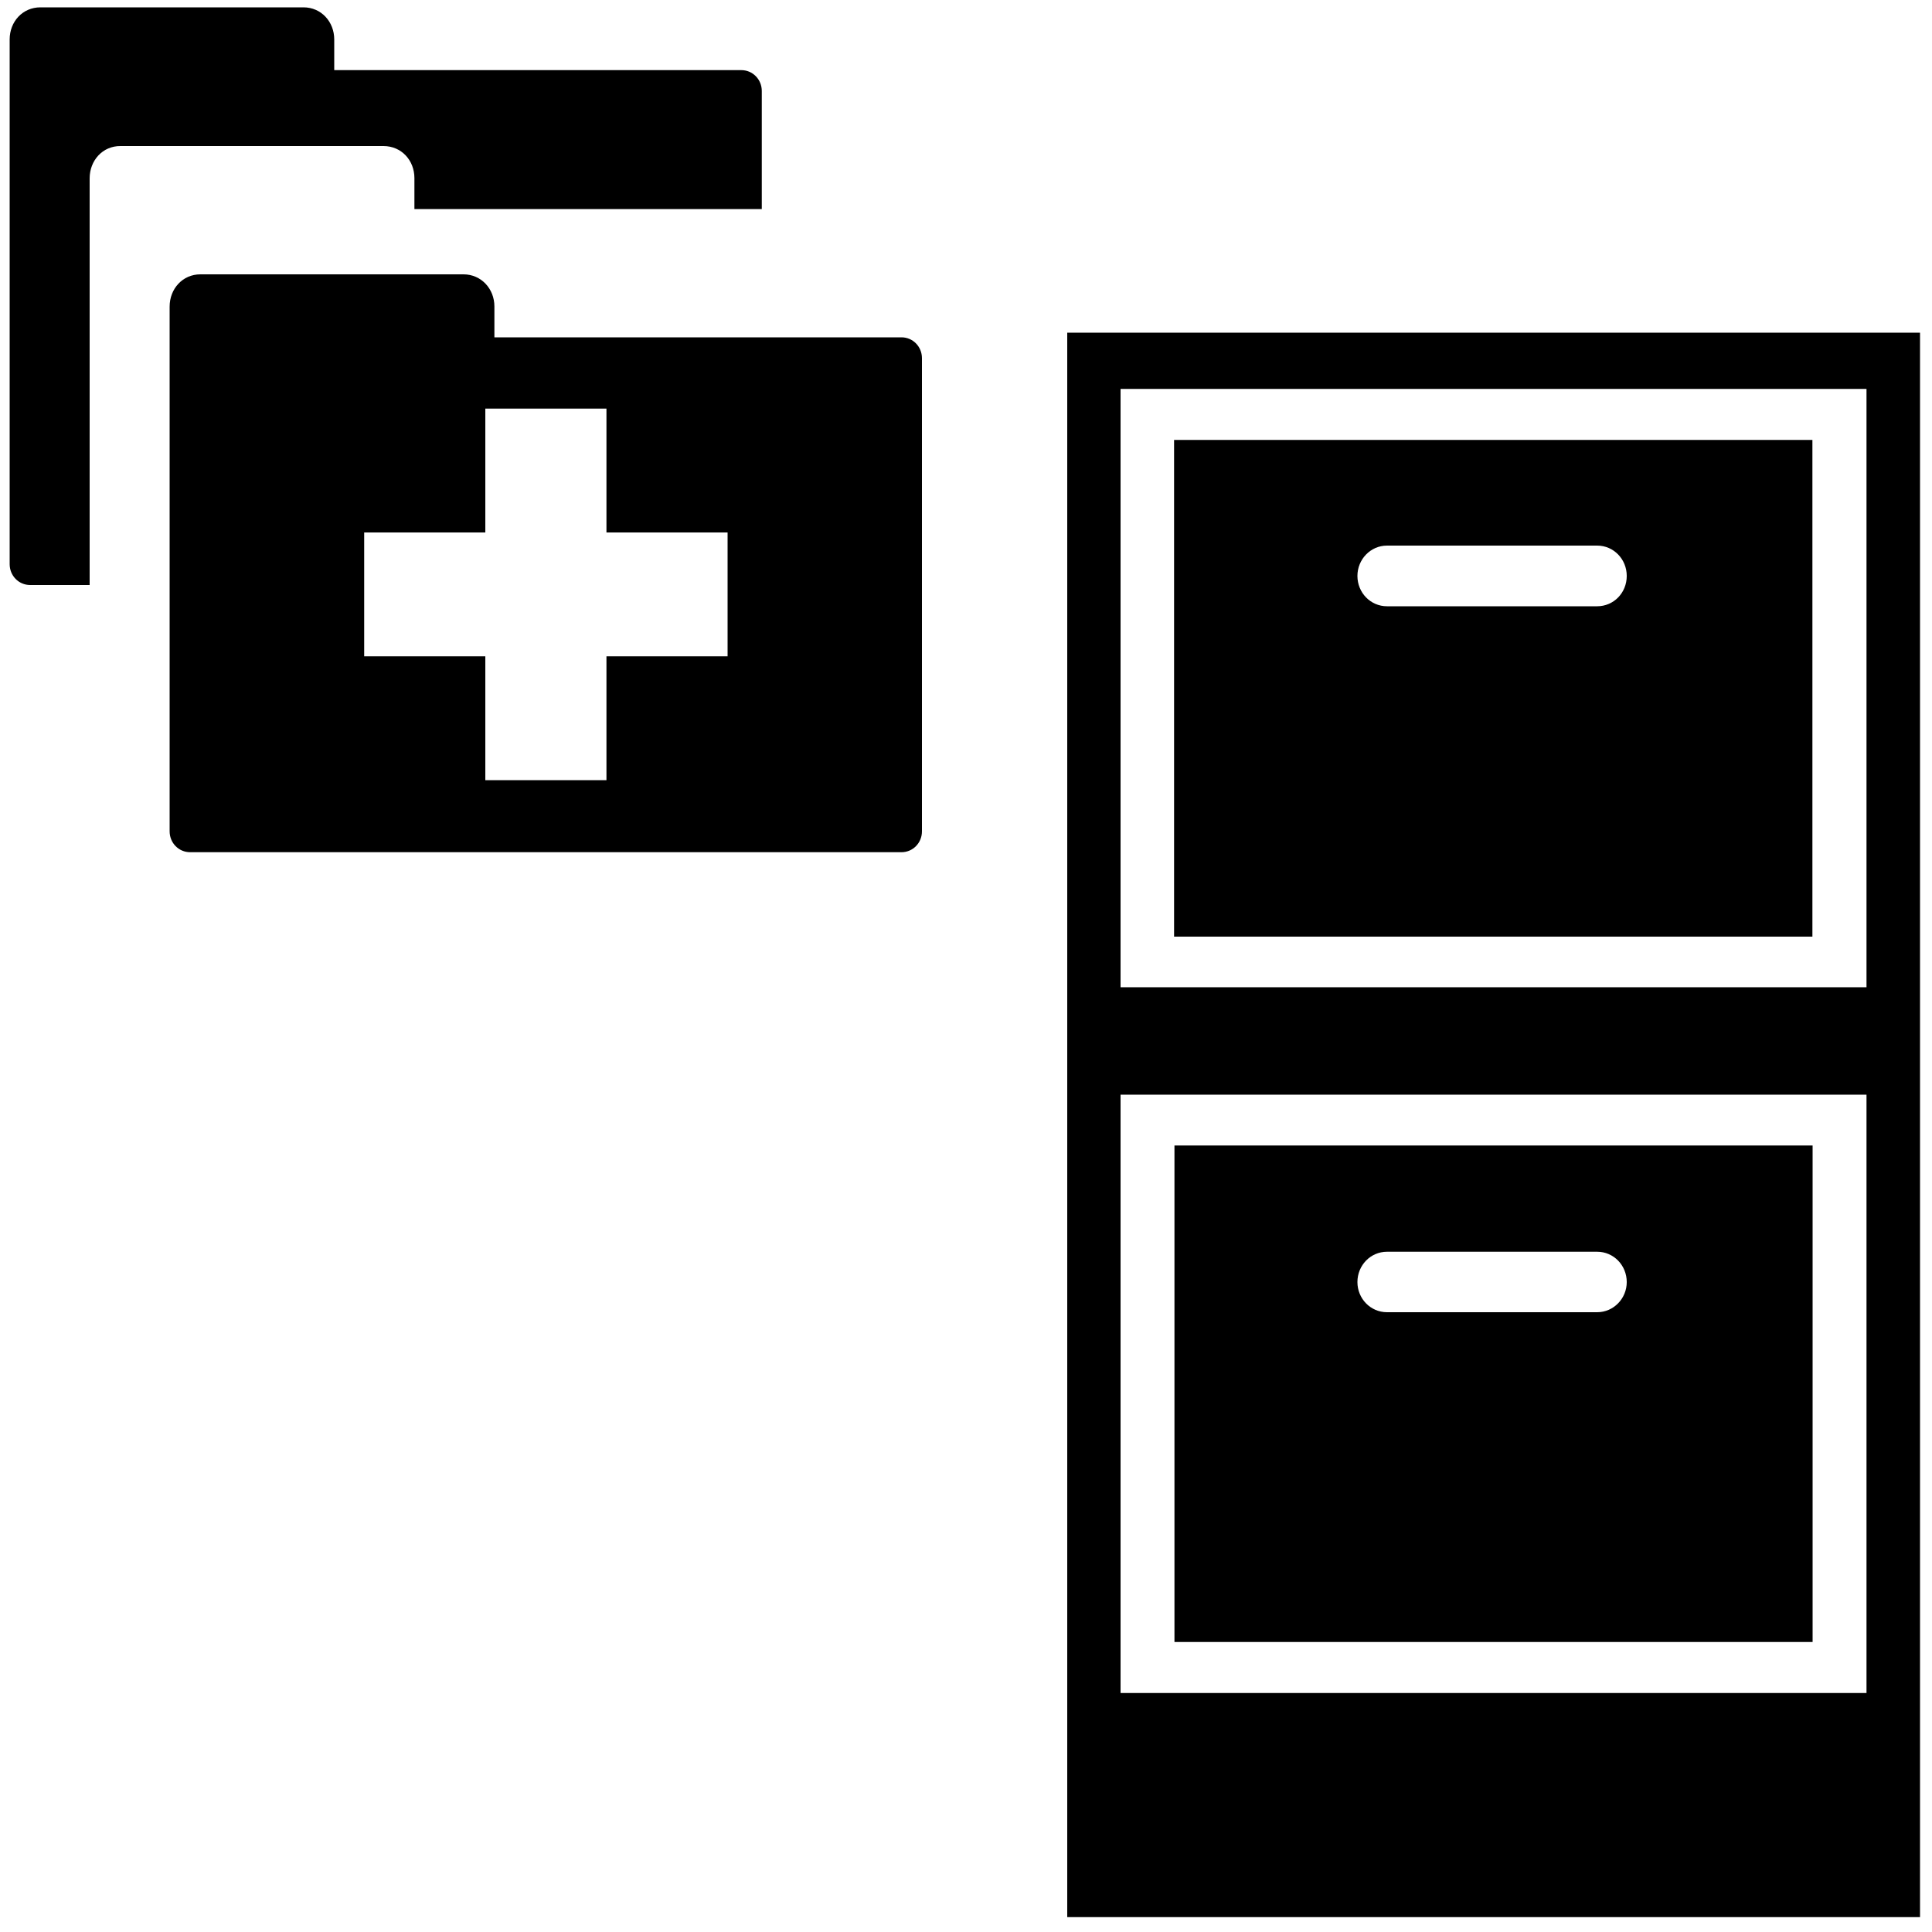 <?xml version="1.0" standalone="no"?>
<!--Created with Sketsa SVG Editor (http://www.kiyut.com)-->
<?xml-stylesheet type="text/css" href="..\healthcare.css" ?>
<svg contentScriptType="text/ecmascript" width="100.0px" xmlns:xlink="http://www.w3.org/1999/xlink" baseProfile="full"
    zoomAndPan="magnify" contentStyleType="text/css" height="100.0px" preserveAspectRatio="xMidYMid meet" xmlns="http://www.w3.org/2000/svg"
    version="1.0">
    <path d="M 4.64 9.23 v 21.05 H 1.56 C 0.97 30.28 0.5 29.8 0.5 29.2 V 2.04 C 0.5 1.12 1.17 0.38 2.09 0.38 h 13.62 c 
        0.92 0.0 1.59 0.75 1.59 1.66 v 1.59 h 21.07 c 0.59 0.0 1.06 0.48 1.06 1.08 v 6.11 H 21.45 V 9.22 c 0.0 -0.92 
        -0.67 -1.66 -1.6 -1.66 H 6.24 C 5.31 7.55 4.64 8.31 4.64 9.23 z"/>
    <path d="M 47.72 43.03 c 0.0 0.6 -0.47 1.08 -1.06 1.08 H 12.92 H 9.84 c -0.59 0.0 -1.06 -0.48 -1.06 -1.08 V 15.87 c 
        0.0 -0.92 0.67 -1.67 1.59 -1.67 h 13.62 c 0.92 0.0 1.6 0.75 1.6 1.66 v 1.6 h 21.07 c 0.59 0.0 1.06 0.48 1.06 
        1.08 V 43.03 z M 31.39 27.56 v -6.41 h -6.27 v 6.41 h -6.27 v 6.41 h 6.27 v 6.41 h 6.27 v -6.41 h 6.27 v -6.41 H 
        31.39 z"/>
    <path d="M 55.24 17.22 v 82.01 H 99.38 V 17.22 H 55.24 z M 96.61 87.63 H 58.0 V 56.66 h 38.61 V 87.63 z M 96.61 51.1 
        H 58.0 V 20.13 h 38.61 V 51.1 z"/>
    <path d="M 93.81 22.77 H 60.77 v 25.71 h 33.04 V 22.77 z M 82.67 31.38 H 71.79 c -0.85 0.0 -1.53 -0.7 -1.53 -1.57 c 
        0.0 -0.86 0.68 -1.57 1.53 -1.57 h 10.88 c 0.85 0.0 1.53 0.7 1.53 1.57 C 84.2 30.69 83.52 31.38 82.67 31.38 z"/>
    <path d="M 93.83 59.29 H 60.79 v 25.7 h 33.03 V 59.29 z M 82.67 67.92 H 71.79 c -0.85 0.0 -1.53 -0.7 -1.53 -1.56 c 
        0.0 -0.87 0.68 -1.57 1.53 -1.57 h 10.88 c 0.85 0.0 1.53 0.7 1.53 1.57 C 84.2 67.21 83.52 67.92 82.67 67.92 z"/>
</svg>